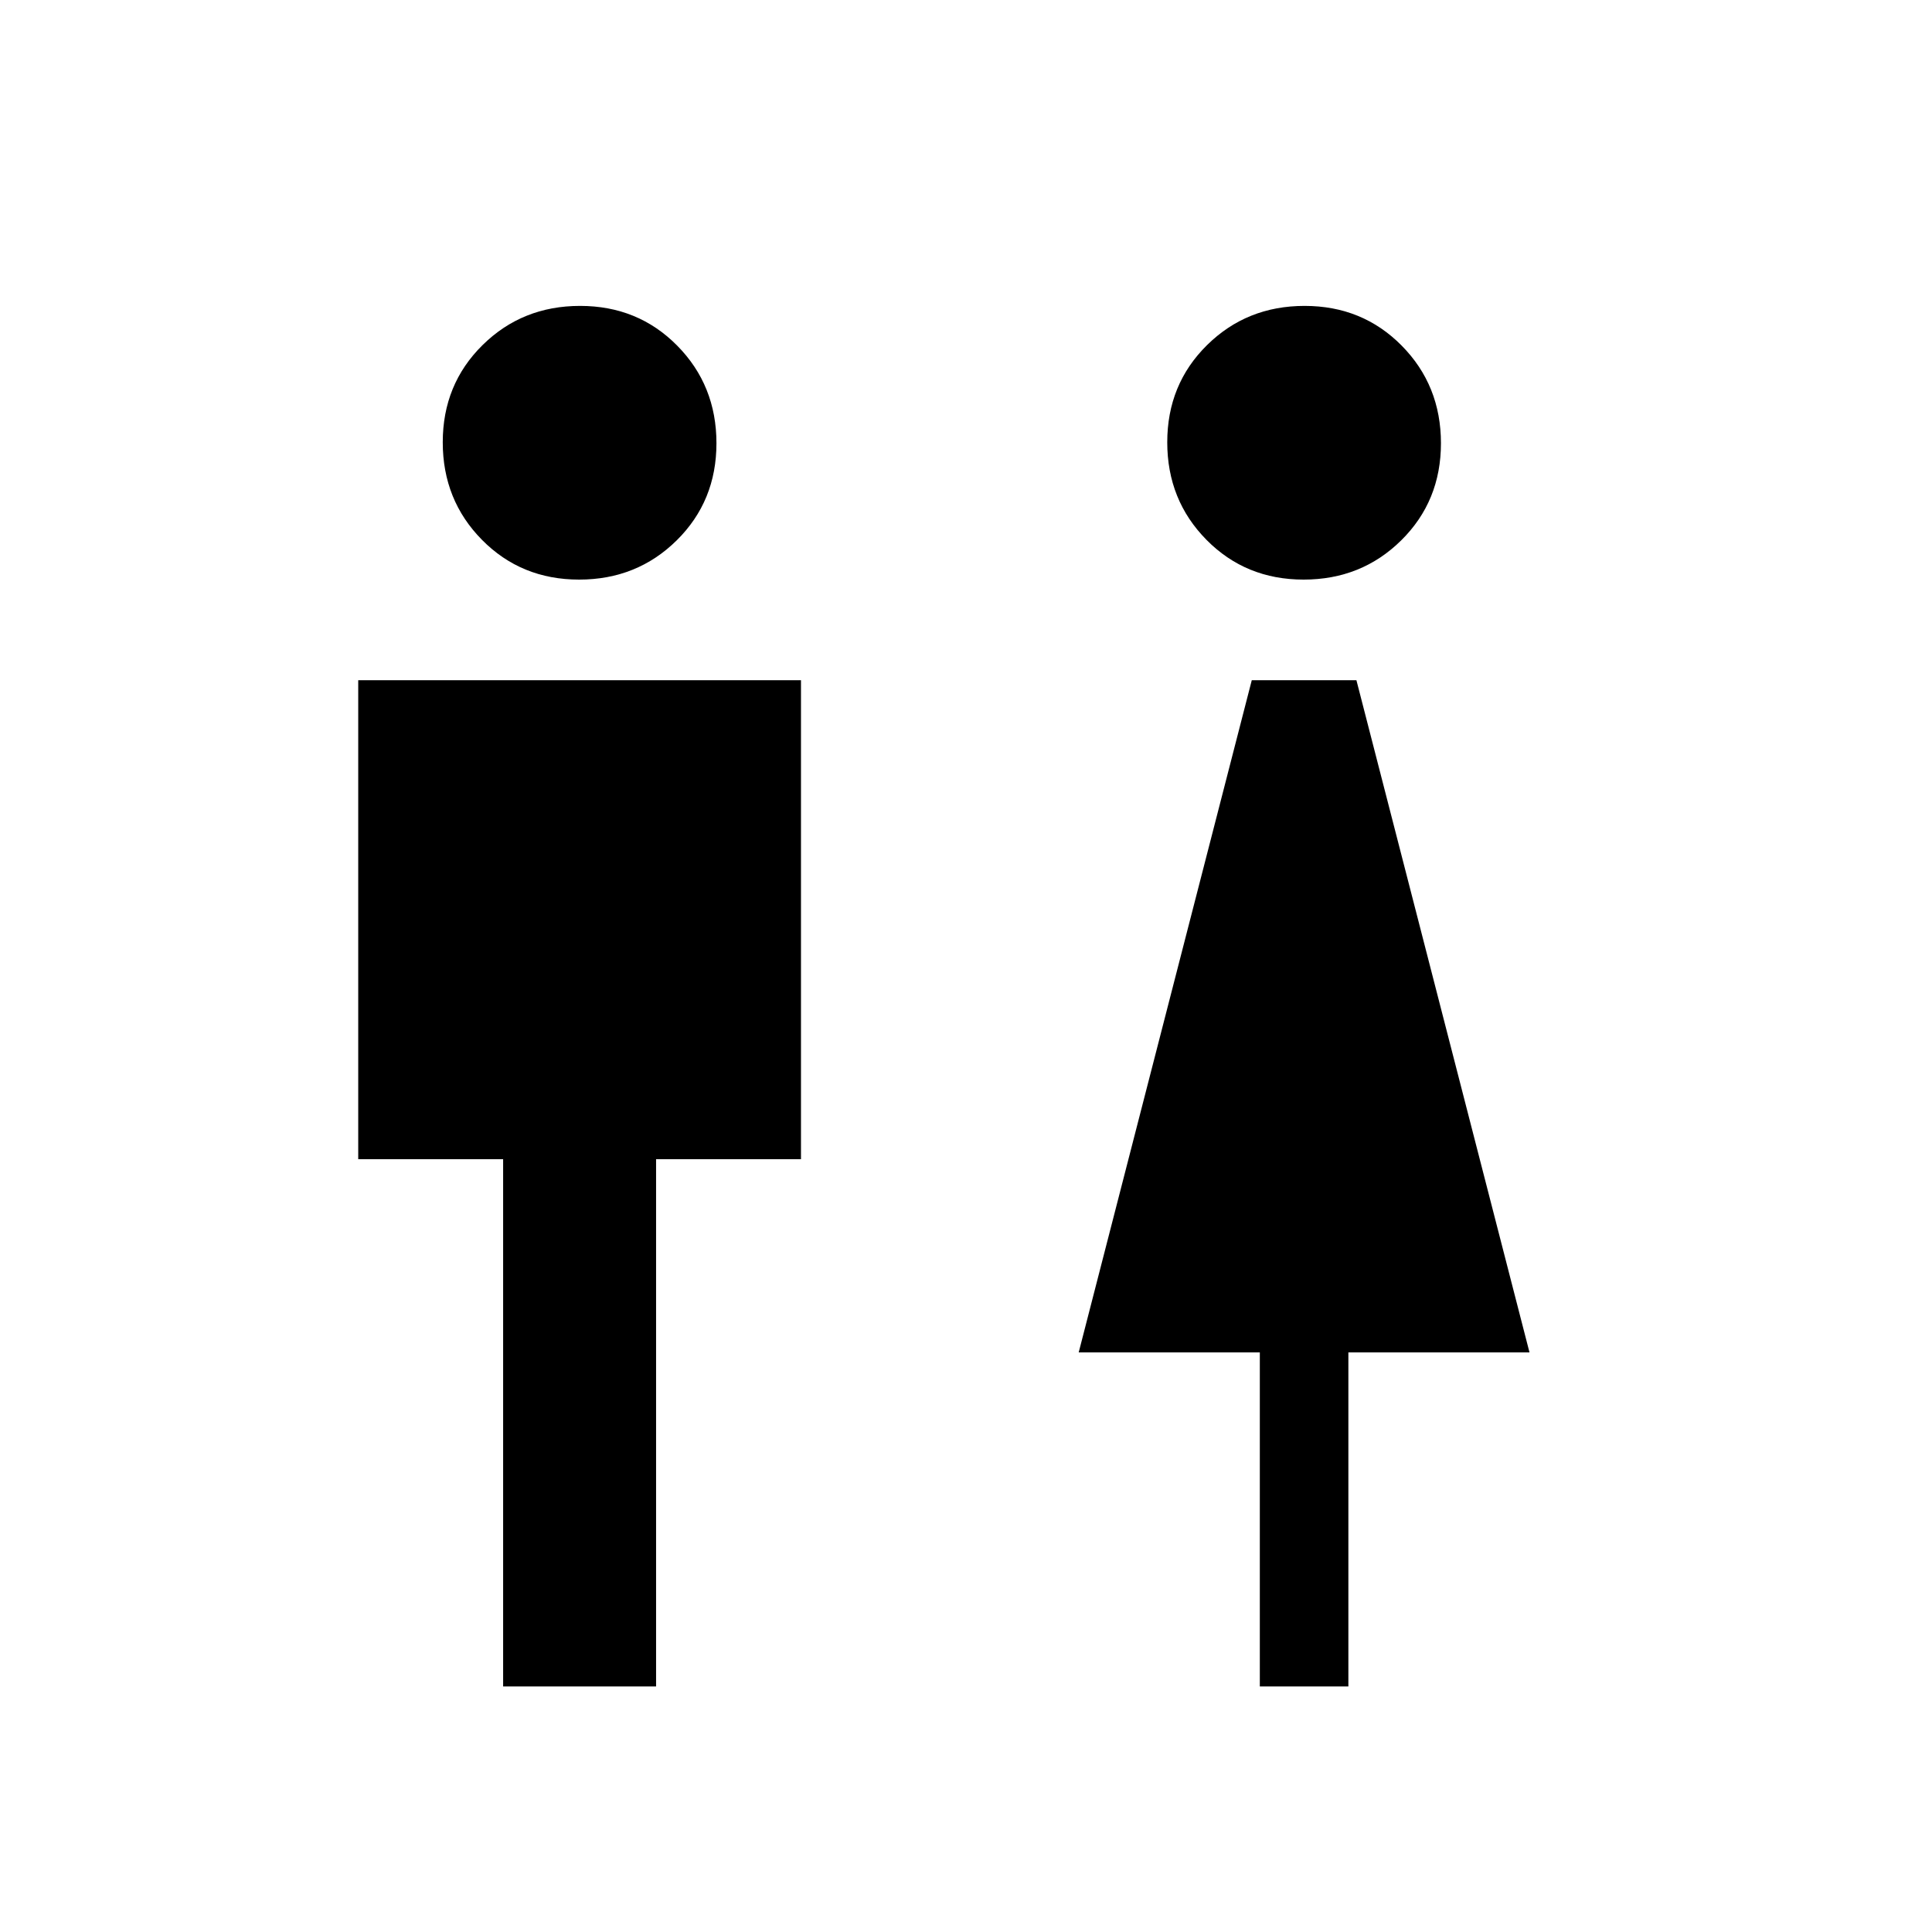 <svg xmlns="http://www.w3.org/2000/svg" height="20" viewBox="0 -960 960 960" width="20"><path d="M250-122v-262h-72v-238h220v238h-72v262h-76Zm37.752-550Q259-672 239.5-691.748q-19.5-19.748-19.5-48.5t19.748-48.252q19.748-19.5 48.5-19.5t48.252 19.748q19.5 19.748 19.5 48.5T336.252-691.5q-19.748 19.5-48.5 19.5ZM626-122v-166h-90l86-334h52l86 334h-90v166h-44Zm21.752-550Q619-672 599.5-691.748q-19.5-19.748-19.5-48.5t19.748-48.252q19.748-19.5 48.5-19.5t48.252 19.748q19.5 19.748 19.5 48.5T696.252-691.5q-19.748 19.5-48.5 19.5Z"/></svg>